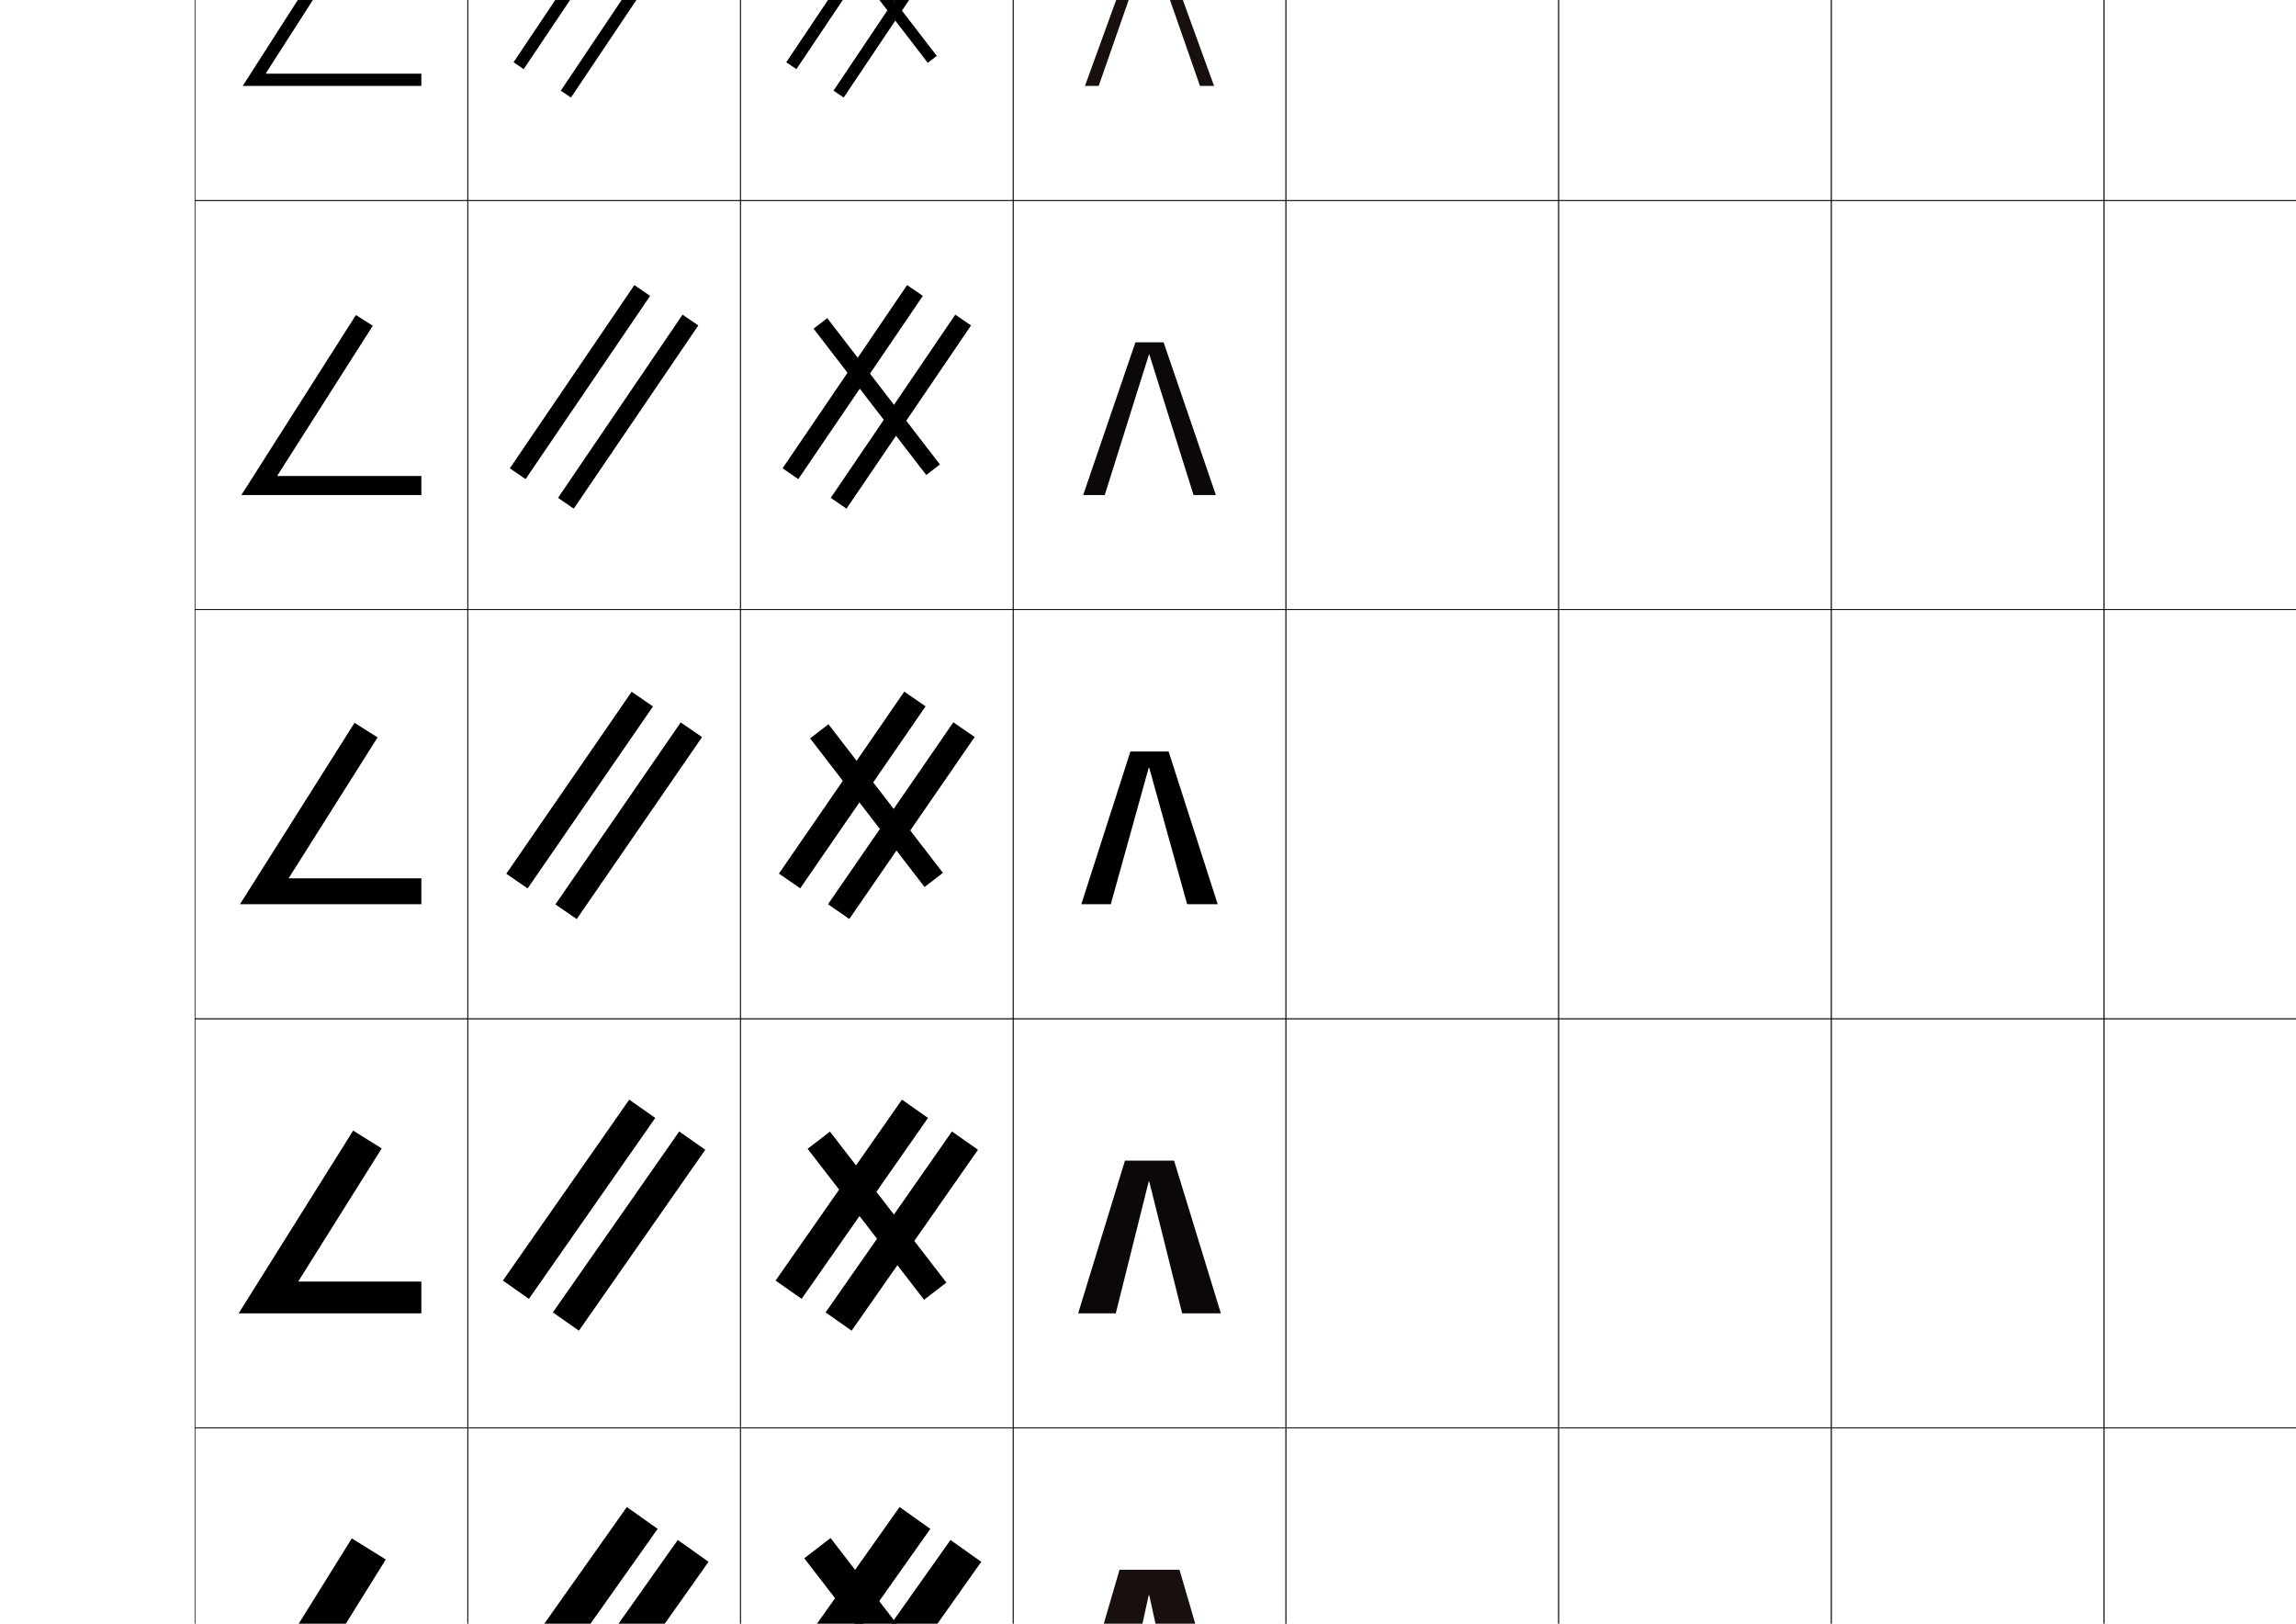 <?xml version="1.0" encoding="utf-8"?>
<!-- Generator: Adobe Illustrator 15.0.2, SVG Export Plug-In . SVG Version: 6.00 Build 0)  -->
<!DOCTYPE svg PUBLIC "-//W3C//DTD SVG 1.1//EN" "http://www.w3.org/Graphics/SVG/1.1/DTD/svg11.dtd">
<svg version="1.1" id="レイヤー1" xmlns="http://www.w3.org/2000/svg" xmlns:xlink="http://www.w3.org/1999/xlink" x="0px"
	 y="0px" width="841.89px" height="595.275px" viewBox="0 0 841.89 595.275"
	 enable-background="new 0 0 841.89 595.275" xml:space="preserve">
<g>
	<rect x="71.5" y="-226.5" fill="none" stroke="#000000" stroke-width="0.25" width="100" height="150"/>
	<rect x="171.5" y="-226.5" fill="none" stroke="#000000" stroke-width="0.25" width="100" height="150"/>
	<rect x="271.5" y="-226.5" fill="none" stroke="#000000" stroke-width="0.25" width="100" height="150"/>
	<rect x="371.5" y="-226.5" fill="none" stroke="#000000" stroke-width="0.25" width="100" height="150"/>
	<rect x="471.5" y="-226.5" fill="none" stroke="#000000" stroke-width="0.25" width="100" height="150"/>
	<rect x="571.5" y="-226.5" fill="none" stroke="#000000" stroke-width="0.25" width="100" height="150"/>
	<rect x="671.5" y="-226.5" fill="none" stroke="#000000" stroke-width="0.25" width="100" height="150"/>
	<rect x="71.5" y="-76.5" fill="none" stroke="#000000" stroke-width="0.25" width="100" height="150"/>
	<rect x="171.5" y="-76.5" fill="none" stroke="#000000" stroke-width="0.25" width="100" height="150"/>
	<rect x="271.5" y="-76.5" fill="none" stroke="#000000" stroke-width="0.25" width="100" height="150"/>
	<rect x="371.5" y="-76.5" fill="none" stroke="#000000" stroke-width="0.25" width="100" height="150"/>
	<rect x="471.5" y="-76.5" fill="none" stroke="#000000" stroke-width="0.25" width="100" height="150"/>
	<rect x="571.5" y="-76.5" fill="none" stroke="#000000" stroke-width="0.25" width="100" height="150"/>
	<rect x="671.5" y="-76.5" fill="none" stroke="#000000" stroke-width="0.25" width="100" height="150"/>
	<rect x="71.5" y="73.5" fill="none" stroke="#000000" stroke-width="0.25" width="100" height="150"/>
	<rect x="171.5" y="73.5" fill="none" stroke="#000000" stroke-width="0.25" width="100" height="150"/>
	<rect x="271.5" y="73.5" fill="none" stroke="#000000" stroke-width="0.25" width="100" height="150"/>
	<rect x="371.5" y="73.5" fill="none" stroke="#000000" stroke-width="0.25" width="100" height="150"/>
	<rect x="471.5" y="73.5" fill="none" stroke="#000000" stroke-width="0.25" width="100" height="150"/>
	<rect x="571.5" y="73.5" fill="none" stroke="#000000" stroke-width="0.25" width="100" height="150"/>
	<rect x="671.5" y="73.5" fill="none" stroke="#000000" stroke-width="0.25" width="100" height="150"/>
	<rect x="71.5" y="223.5" fill="none" stroke="#000000" stroke-width="0.25" width="100" height="150"/>
	<rect x="171.5" y="223.5" fill="none" stroke="#000000" stroke-width="0.25" width="100" height="150"/>
	<rect x="271.5" y="223.5" fill="none" stroke="#000000" stroke-width="0.25" width="100" height="150"/>
	<rect x="371.5" y="223.5" fill="none" stroke="#000000" stroke-width="0.25" width="100" height="150"/>
	<rect x="471.5" y="223.5" fill="none" stroke="#000000" stroke-width="0.25" width="100" height="150"/>
	<rect x="571.5" y="223.5" fill="none" stroke="#000000" stroke-width="0.25" width="100" height="150"/>
	<rect x="671.5" y="223.5" fill="none" stroke="#000000" stroke-width="0.25" width="100" height="150"/>
	<rect x="71.5" y="373.5" fill="none" stroke="#000000" stroke-width="0.25" width="100" height="150"/>
	<rect x="171.5" y="373.5" fill="none" stroke="#000000" stroke-width="0.25" width="100" height="150"/>
	<rect x="271.5" y="373.5" fill="none" stroke="#000000" stroke-width="0.25" width="100" height="150"/>
	<rect x="371.5" y="373.5" fill="none" stroke="#000000" stroke-width="0.25" width="100" height="150"/>
	<rect x="471.5" y="373.5" fill="none" stroke="#000000" stroke-width="0.25" width="100" height="150"/>
	<rect x="571.5" y="373.5" fill="none" stroke="#000000" stroke-width="0.25" width="100" height="150"/>
	<rect x="671.5" y="373.5" fill="none" stroke="#000000" stroke-width="0.25" width="100" height="150"/>
	<rect x="71.5" y="523.5" fill="none" stroke="#000000" stroke-width="0.25" width="100" height="150"/>
	<rect x="171.5" y="523.5" fill="none" stroke="#000000" stroke-width="0.25" width="100" height="150"/>
	<rect x="271.5" y="523.5" fill="none" stroke="#000000" stroke-width="0.25" width="100" height="150"/>
	<rect x="371.5" y="523.5" fill="none" stroke="#000000" stroke-width="0.25" width="100" height="150"/>
	<rect x="471.5" y="523.5" fill="none" stroke="#000000" stroke-width="0.25" width="100" height="150"/>
	<rect x="571.5" y="523.5" fill="none" stroke="#000000" stroke-width="0.25" width="100" height="150"/>
	<rect x="671.5" y="523.5" fill="none" stroke="#000000" stroke-width="0.25" width="100" height="150"/>
	<rect x="71.5" y="673.5" fill="none" stroke="#000000" stroke-width="0.25" width="100" height="150"/>
	<rect x="171.5" y="673.5" fill="none" stroke="#000000" stroke-width="0.25" width="100" height="150"/>
	<rect x="271.5" y="673.5" fill="none" stroke="#000000" stroke-width="0.25" width="100" height="150"/>
	<rect x="371.5" y="673.5" fill="none" stroke="#000000" stroke-width="0.25" width="100" height="150"/>
	<rect x="471.5" y="673.5" fill="none" stroke="#000000" stroke-width="0.25" width="100" height="150"/>
	<rect x="571.5" y="673.5" fill="none" stroke="#000000" stroke-width="0.25" width="100" height="150"/>
	<rect x="671.5" y="673.5" fill="none" stroke="#000000" stroke-width="0.25" width="100" height="150"/>
	<rect x="771.5" y="-226.5" fill="none" stroke="#000000" stroke-width="0.25" width="100" height="150"/>
	<rect x="771.5" y="-76.5" fill="none" stroke="#000000" stroke-width="0.25" width="100" height="150"/>
	<rect x="771.5" y="73.5" fill="none" stroke="#000000" stroke-width="0.25" width="100" height="150"/>
	<rect x="771.5" y="223.5" fill="none" stroke="#000000" stroke-width="0.25" width="100" height="150"/>
	<rect x="771.5" y="373.5" fill="none" stroke="#000000" stroke-width="0.25" width="100" height="150"/>
	<rect x="771.5" y="523.5" fill="none" stroke="#000000" stroke-width="0.25" width="100" height="150"/>
	<rect x="771.5" y="673.5" fill="none" stroke="#000000" stroke-width="0.25" width="100" height="150"/>
</g>
<g>
	<polygon points="421.4,736.5 429.8,781.5 450,781.5 434.5,725.5 408.5,725.5 393,781.5 412.8,781.5 
		421.2,736.5 	"/>
	<polygon fill="#17100E" points="431.633,631.5 448.833,631.5 432.5,575.5 410.5,575.5 394.166,631.5 
		410.967,631.5 421.2,584.833 421.4,584.833 	"/>
	<polygon fill="#0C0807" points="433.467,481.5 447.667,481.5 430.5,425.5 412.5,425.5 395.333,481.5 
		409.134,481.5 421.2,433.167 421.4,433.167 	"/>
	<polygon points="435.301,331.5 446.5,331.5 428.5,275.5 414.5,275.5 396.5,331.5 407.301,331.5 421.199,281.5 
		421.4,281.5 	"/>
	<polygon fill="#0C0807" points="437.65,181.5 445.833,181.5 426.666,125.5 416.333,125.5 
		397.167,181.5 405.084,181.5 421.266,130.034 421.467,130.034 	"/>
	<polygon fill="#17100E" points="440,31.5 445.167,31.5 424.833,-24.5 418.167,-24.5 397.833,31.5 
		402.867,31.5 421.333,-21.433 421.534,-21.433 	"/>
	<polygon points="421.601,-172.898 442.35,-118.5 444.5,-118.5 423,-174.5 420,-174.5 398.5,-118.5 
		400.65,-118.5 421.4,-172.898 	"/>
</g>
<g>
	<polygon points="116.364,765.5 142.964,722.434 128.5,713.5 86.5,781.5 154.5,781.5 154.5,765.5 	"/>
	<polygon points="112.852,617.666 141.461,571.735 129,564 87,631.5 154.5,631.5 154.5,617.666 	
		"/>
	<polygon points="109.339,469.833 139.958,421.038 129.5,414.5 87.5,481.5 154.5,481.5 154.5,469.833 	"/>
	<polygon points="105.827,322 138.455,270.34 130,265 88,331.5 154.5,331.5 154.5,322 	"/>
	<polygon points="101.609,174.5 136.696,119.421 130.5,115.5 88.5,181.5 154.5,181.5 
		154.5,174.5 	"/>
	<polygon points="97.392,27 134.938,-31.496 131,-34 89,31.5 154.5,31.5 154.5,27 	"/>
	<polygon points="93.174,-120.5 133.18,-182.414 131.5,-183.5 89.5,-118.5 154.5,-118.5 154.5,-120.5 	"/>
</g>
<g>
	<g>
		
			<rect x="212" y="-200.271" transform="matrix(0.834 0.552 -0.552 0.834 -52.648 -144.004)" width="2" height="81.541"/>
		
			<rect x="229" y="-190.271" transform="matrix(0.834 0.552 -0.552 0.834 -44.309 -151.724)" width="2" height="81.541"/>
	</g>
	<g>
		<polygon points="192.026,25.349 188.307,22.817 233.64,-44.767 237.359,-42.234 		"/>
		<polygon points="209.359,35.766 205.64,33.233 250.973,-34.35 254.693,-31.817 		"/>
	</g>
	<g>
		<polygon points="192.719,175.647 186.948,171.686 232.614,104.519 238.385,108.48 		"/>
		<polygon points="210.386,186.48 204.614,182.519 250.281,115.353 256.052,119.314 		"/>
	</g>
	<g>
		
			<rect x="207.75" y="249.342" transform="matrix(0.823 0.567 -0.567 0.823 202.013 -69.393)" width="9.5" height="81.065"/>
		
			<rect x="225.75" y="260.592" transform="matrix(0.823 0.567 -0.567 0.823 211.575 -77.621)" width="9.5" height="81.065"/>
	</g>
	<g>
		<polygon points="193.94,476.185 184.393,469.481 230.726,403.148 240.273,409.852 		"/>
		<polygon points="212.274,487.852 202.726,481.148 249.059,414.814 258.607,421.518 		"/>
	</g>
	<g>
		<polygon points="194.47,626.425 183.196,618.409 229.863,552.492 241.137,560.508 		"/>
		<polygon points="213.137,638.508 201.863,630.492 248.529,564.575 259.804,572.591 		"/>
	</g>
	<g>
		
			<rect x="204" y="698.941" transform="matrix(0.812 0.583 -0.583 0.812 470.732 15.031)" width="16" height="80.618"/>
		
			<rect x="223" y="711.441" transform="matrix(0.812 0.583 -0.583 0.812 481.582 6.299)" width="16" height="80.618"/>
	</g>
</g>
<g>
	<g>
		
			<rect x="288.698" y="-155.5" transform="matrix(0.61 0.793 -0.793 0.61 3.018 -315.128)" width="65.605" height="2"/>
		
			<rect x="312" y="-200.271" transform="matrix(0.834 0.552 -0.552 0.834 -36.048 -199.18)" width="2" height="81.541"/>
		
			<rect x="329" y="-190.271" transform="matrix(0.834 0.552 -0.552 0.834 -27.709 -206.9)" width="2" height="81.541"/>
	</g>
	<g>
		
			<rect x="288.164" y="-6.583" transform="matrix(0.61 0.792 -0.792 0.61 121.834 -256.524)" width="66.672" height="4.167"/>
		<polygon points="292.026,25.349 288.307,22.817 333.64,-44.767 337.359,-42.234 		"/>
		<polygon points="309.359,35.766 305.64,33.233 350.974,-34.35 354.693,-31.817 		"/>
	</g>
	<g>
		
			<rect x="287.63" y="142.334" transform="matrix(0.61 0.792 -0.792 0.61 240.603 -197.994)" width="67.739" height="6.332"/>
		<polygon points="292.719,175.647 286.948,171.686 332.615,104.519 338.386,108.48 		"/>
		<polygon points="310.385,186.48 304.614,182.519 350.281,115.353 356.052,119.314 		"/>
	</g>
	<g>
		
			<rect x="287.097" y="291.251" transform="matrix(0.61 0.792 -0.792 0.61 359.317 -139.531)" width="68.807" height="8.499"/>
		
			<rect x="307.75" y="249.342" transform="matrix(0.823 0.567 -0.567 0.823 219.672 -126.138)" width="9.5" height="81.065"/>
		
			<rect x="325.75" y="260.592" transform="matrix(0.823 0.567 -0.567 0.823 229.234 -134.365)" width="9.5" height="81.065"/>
	</g>
	<g>
		
			<rect x="286.563" y="440.333" transform="matrix(0.611 0.792 -0.792 0.611 477.98 -81.137)" width="69.874" height="10.333"/>
		<polygon points="293.94,476.185 284.392,469.481 330.726,403.148 340.274,409.852 		"/>
		<polygon points="312.273,487.852 302.726,481.148 349.059,414.814 358.607,421.518 		"/>
	</g>
	<g>
		
			<rect x="286.03" y="589.417" transform="matrix(0.611 0.792 -0.792 0.611 596.601 -22.806)" width="70.94" height="12.167"/>
		<polygon points="294.471,626.425 283.196,618.409 329.863,552.492 341.137,560.508 		"/>
		<polygon points="313.137,638.508 301.863,630.492 348.529,564.575 359.804,572.591 		"/>
	</g>
	<g>
		
			<rect x="285.497" y="738.5" transform="matrix(0.611 0.792 -0.792 0.611 715.177 35.464)" width="72.007" height="14"/>
		
			<rect x="304" y="698.941" transform="matrix(0.812 0.583 -0.583 0.812 489.484 -43.268)" width="16" height="80.618"/>
		
			<rect x="323" y="711.441" transform="matrix(0.812 0.583 -0.583 0.812 500.334 -52.001)" width="16" height="80.618"/>
	</g>
</g>
</svg>
